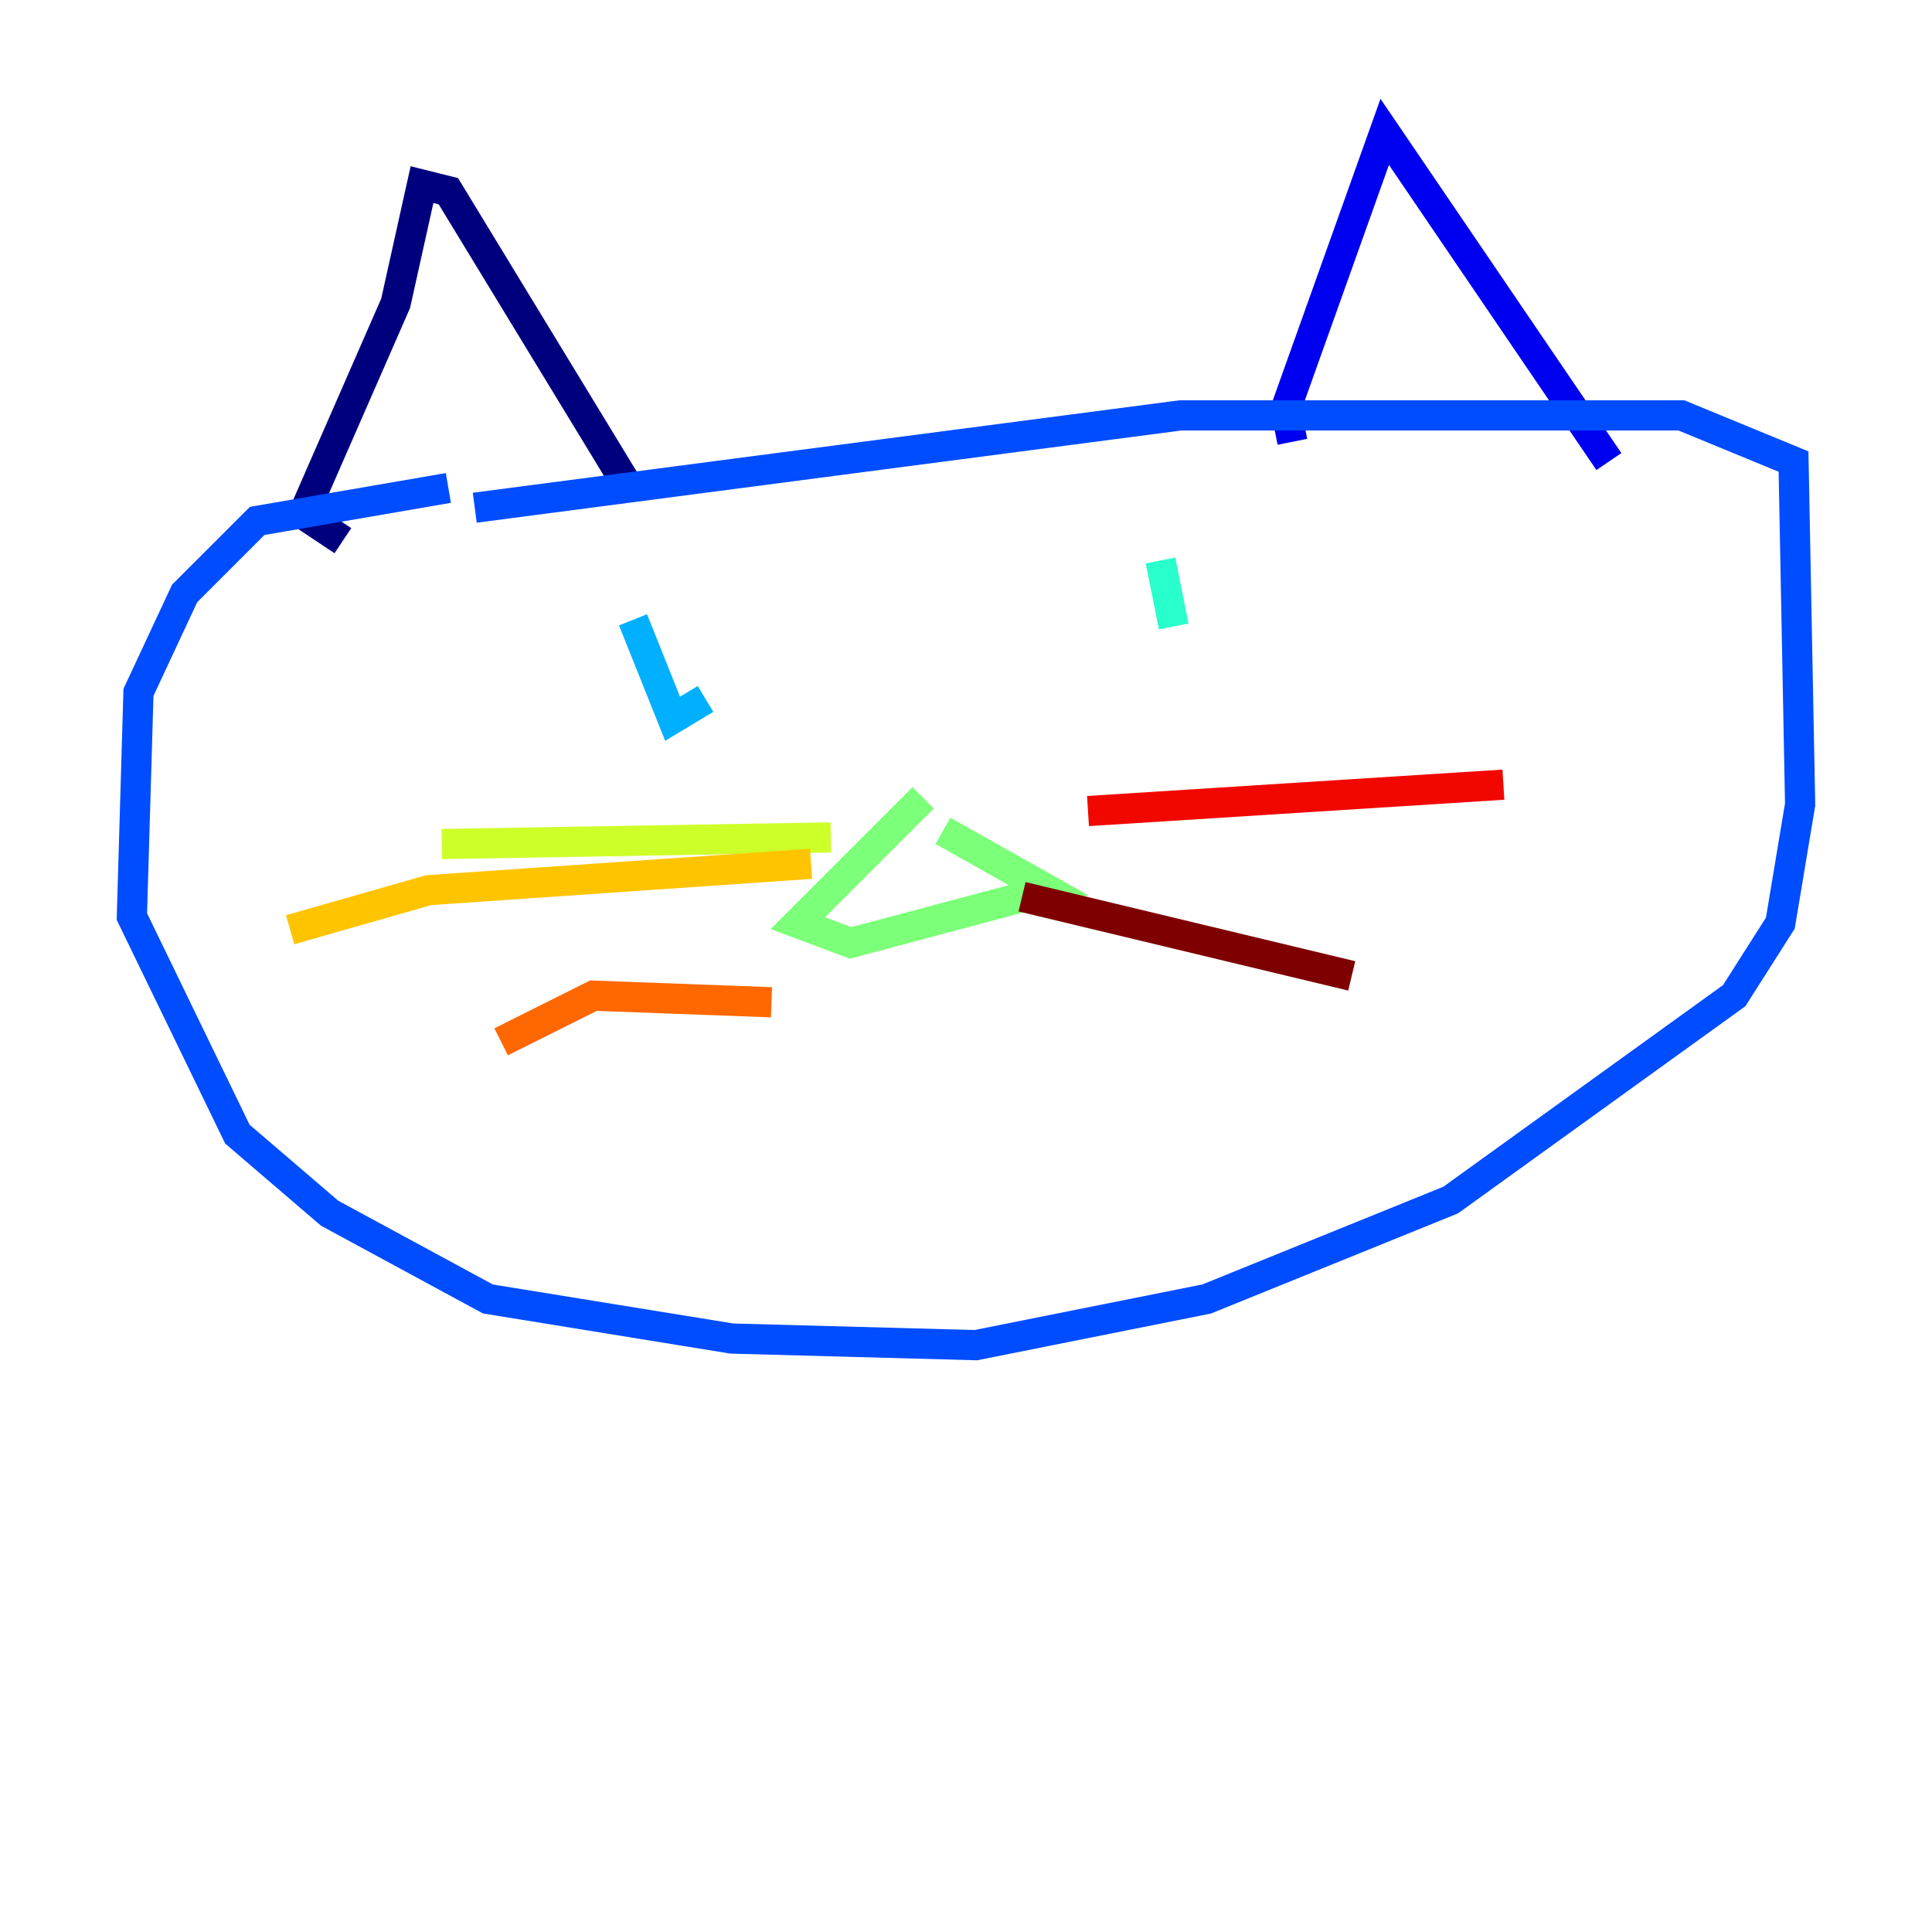 <?xml version="1.0" encoding="utf-8" ?>
<svg baseProfile="tiny" height="128" version="1.2" viewBox="0,0,128,128" width="128" xmlns="http://www.w3.org/2000/svg" xmlns:ev="http://www.w3.org/2001/xml-events" xmlns:xlink="http://www.w3.org/1999/xlink"><defs /><polyline fill="none" points="22.717,35.822 20.096,34.075 26.212,20.096 27.959,12.232 29.706,12.669 41.939,32.764" stroke="#00007f" stroke-width="2" /><polyline fill="none" points="85.625,29.27 85.188,27.085 91.741,8.737 106.594,30.58" stroke="#0000f1" stroke-width="2" /><polyline fill="none" points="29.706,32.328 17.038,34.512 12.232,39.317 9.174,45.87 8.737,60.724 15.727,75.14 21.843,80.382 32.328,86.061 48.492,88.683 64.655,89.12 79.945,86.061 96.109,79.508 114.894,65.966 117.952,61.16 119.263,53.297 118.826,30.58 111.399,27.522 78.198,27.522 31.454,33.638" stroke="#004cff" stroke-width="2" /><polyline fill="none" points="41.939,41.065 44.56,47.618 46.744,46.307" stroke="#00b0ff" stroke-width="2" /><polyline fill="none" points="76.887,37.133 77.761,41.502" stroke="#29ffcd" stroke-width="2" /><polyline fill="none" points="61.16,52.86 52.86,61.16 56.355,62.471 69.461,58.976 62.471,55.044" stroke="#7cff79" stroke-width="2" /><polyline fill="none" points="55.044,55.481 29.27,55.918" stroke="#cdff29" stroke-width="2" /><polyline fill="none" points="53.734,57.229 28.396,58.976 19.222,61.597" stroke="#ffc400" stroke-width="2" /><polyline fill="none" points="51.113,66.403 39.317,65.966 33.201,69.024" stroke="#ff6700" stroke-width="2" /><polyline fill="none" points="72.082,53.734 99.604,51.986" stroke="#f10700" stroke-width="2" /><polyline fill="none" points="67.713,59.413 89.556,64.655" stroke="#7f0000" stroke-width="2" /></svg>
